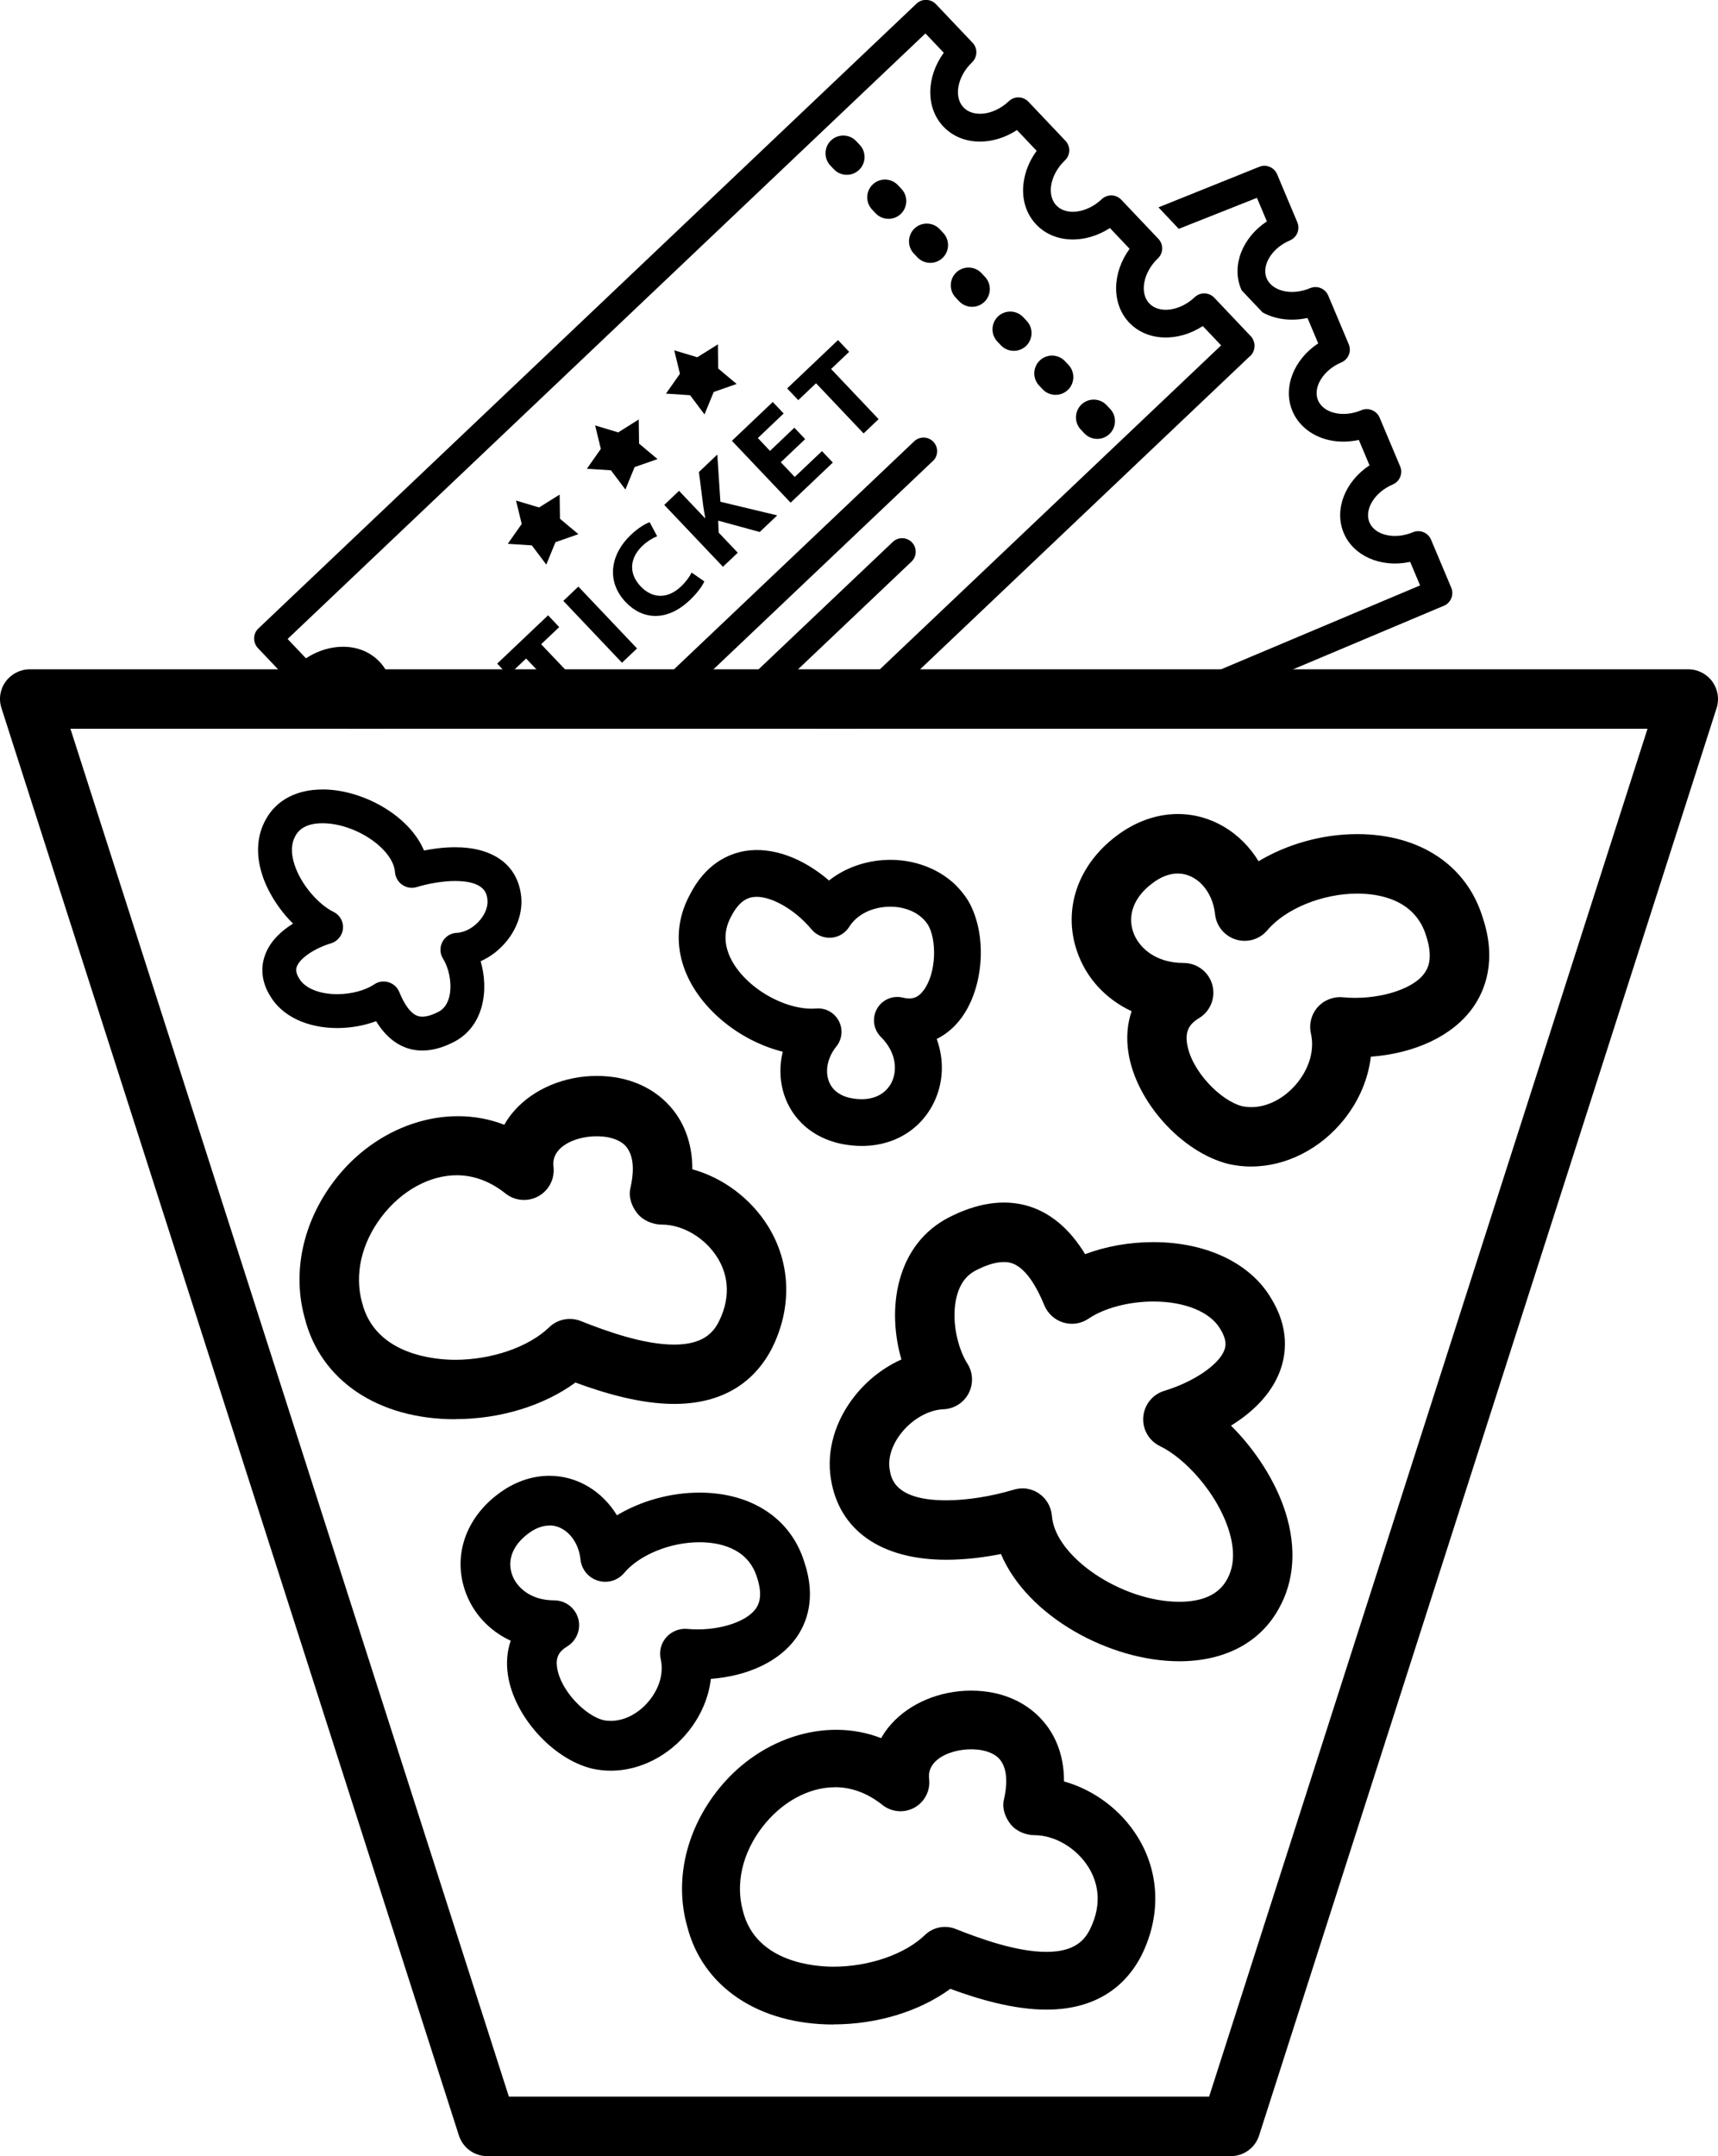 <?xml version="1.0" encoding="UTF-8"?><svg id="a" xmlns="http://www.w3.org/2000/svg" viewBox="0 0 316.65 397.23"><path d="M125.75,123.31l-11.54,10.95h35.4l11.54-10.95h-35.4Zm189.85,2.25c-1.03-1.41-2.67-2.25-4.43-2.25H5.48c-1.75,0-3.39,.84-4.43,2.25-1.03,1.41-1.33,3.23-.78,4.89L84.58,393.42c.73,2.27,2.83,3.81,5.21,3.81H226.86c2.38,0,4.49-1.54,5.21-3.81l84.32-262.96c.53-1.66,.24-3.48-.79-4.89Zm-92.74,260.7H93.79L12.98,134.26H303.66l-80.8,252ZM125.75,123.31l-11.54,10.95h35.4l11.54-10.95h-35.4Z"/><path d="M83.89,261.47c-14.21,0-24.84-7.15-27.73-18.67-2.33-8.35-.37-17.6,5.43-25.24,7.72-10.18,20.6-14.52,31.36-10.34,.52-.93,1.15-1.82,1.89-2.64,3.54-3.98,9.21-6.36,15.16-6.36s10.9,2.29,14.07,6.28c1.76,2.22,3.55,5.75,3.54,10.92,5.63,1.56,10.78,5.36,13.98,10.54,4.19,6.8,4.43,15.01,.65,22.52-2.42,4.67-7.47,10.17-17.98,10.17-6.25,0-12.95-2-18.2-3.94-5.83,4.26-13.85,6.74-22.17,6.74Zm.3-44.95c-5.04,0-10.23,2.87-13.88,7.67-3.71,4.88-5.01,10.65-3.57,15.81,2.46,9.77,13.74,10.52,17.14,10.52,6.76,0,13.56-2.35,17.34-5.99,1.55-1.5,3.83-1.95,5.83-1.15,4.68,1.86,11.55,4.34,17.2,4.34,5.36,0,7.21-2.24,8.22-4.19,2.61-5.2,1.33-9.29-.22-11.8-2.26-3.66-6.39-6.12-10.28-6.12-1.67,0-3.47-.76-4.51-2.07-1.04-1.31-1.65-3.01-1.27-4.64,.55-2.36,.87-5.58-.72-7.58-2.33-2.94-9.76-2.49-12.47,.54-.81,.91-1.12,1.89-.98,3.1,.26,2.2-.84,4.35-2.78,5.42-1.94,1.08-4.34,.88-6.07-.5-2.8-2.23-5.83-3.36-9-3.36Z"/><path d="M153.61,372.98c-13.82,0-24.15-6.96-26.97-18.15-2.27-8.12-.36-17.12,5.28-24.55,7.51-9.9,20.03-14.12,30.49-10.06,.51-.91,1.12-1.77,1.84-2.57,3.44-3.87,8.96-6.18,14.74-6.18s10.6,2.23,13.68,6.11c1.72,2.16,3.46,5.59,3.44,10.62,5.47,1.52,10.49,5.21,13.59,10.25,4.08,6.61,4.31,14.59,.64,21.9-2.35,4.54-7.26,9.89-17.48,9.89-6.07,0-12.59-1.95-17.7-3.83-5.67,4.14-13.47,6.55-21.56,6.55Zm.29-43.71c-4.9,0-9.95,2.79-13.49,7.46-3.6,4.75-4.87,10.35-3.47,15.37,2.39,9.5,13.36,10.23,16.67,10.23,6.57,0,13.19-2.29,16.86-5.83,1.5-1.46,3.72-1.89,5.67-1.12,4.55,1.81,11.23,4.22,16.73,4.22,5.22,0,7.01-2.18,7.99-4.08,2.54-5.06,1.29-9.03-.21-11.47-2.2-3.56-6.21-5.95-9.99-5.95-1.62,0-3.38-.74-4.39-2.01-1.01-1.27-1.6-2.93-1.24-4.51,.53-2.29,.84-5.43-.7-7.37-2.27-2.86-9.49-2.43-12.13,.53-.78,.88-1.09,1.84-.95,3.01,.25,2.14-.82,4.23-2.7,5.27-1.89,1.05-4.22,.85-5.91-.49-2.73-2.17-5.67-3.27-8.75-3.27Z"/><path d="M217.36,306.06c-12.81,0-28.01-8.25-32.87-19.76-2.85,.57-6.39,1.06-10.08,1.06h0c-12.01,0-19.76-5.42-21.26-14.87-.87-5.2,.78-10.87,4.54-15.49,2.32-2.86,5.26-5.11,8.45-6.54-1.28-4.42-1.68-9.66-.34-14.61,1.41-5.21,4.52-9.19,9.01-11.52,10.39-5.37,19.37-2.87,25.19,6.73,3.8-1.44,8.16-2.22,12.58-2.22,9.73,0,17.83,3.84,21.66,10.28,3.46,5.55,2.83,10.41,1.67,13.49-1.69,4.5-5.35,7.77-9.02,10.04,4.49,4.45,8.25,10.28,10.05,16,2.05,6.52,1.62,12.65-1.24,17.71-3.42,6.23-9.94,9.7-18.34,9.7Zm-28.94-31.86c1.09,0,2.17,.33,3.09,.96,1.37,.94,2.24,2.46,2.37,4.11,.56,7.55,12.84,15.83,23.48,15.83,4.34,0,7.28-1.37,8.77-4.07,1.39-2.45,1.49-5.49,.36-9.1-2.18-6.94-8.16-13.34-12.68-15.5-2.04-.98-3.27-3.11-3.09-5.36,.17-2.26,1.71-4.17,3.87-4.83,5.39-1.63,10.05-4.79,11.07-7.5,.3-.79,.47-1.94-.77-3.94-1.87-3.13-6.56-5.02-12.31-5.02-4.5,0-9.08,1.21-11.95,3.16-1.36,.93-3.06,1.19-4.65,.71-1.58-.48-2.86-1.64-3.49-3.16-3.28-7.98-6.35-7.98-7.5-7.98-1.44,0-3.17,.52-5.15,1.55-1.73,.9-2.87,2.41-3.47,4.64-1.17,4.32,.12,9.68,1.93,12.52,1.05,1.65,1.14,3.74,.23,5.48-.91,1.74-2.67,2.85-4.63,2.93-2.7,.11-5.65,1.75-7.7,4.28-1.77,2.19-2.59,4.68-2.22,6.82,.25,1.59,.9,5.68,10.45,5.68,3.75,0,8.39-.74,12.41-1.96,.53-.16,1.07-.24,1.6-.24Z"/><path d="M59.44,145.44c7.29,0,15.94,4.7,18.71,11.25,1.62-.32,3.63-.6,5.73-.6h0c6.84,0,11.25,3.08,12.1,8.46,.5,2.96-.44,6.18-2.58,8.82-1.32,1.63-2.99,2.91-4.81,3.72,.73,2.52,.96,5.5,.2,8.32-.8,2.97-2.57,5.23-5.13,6.55-5.91,3.06-11.02,1.63-14.34-3.83-2.17,.82-4.64,1.27-7.16,1.27-5.54,0-10.15-2.19-12.33-5.85-1.97-3.16-1.61-5.92-.95-7.68,.96-2.56,3.05-4.42,5.13-5.71-2.56-2.53-4.7-5.85-5.72-9.11-1.17-3.71-.92-7.2,.7-10.08,1.94-3.55,5.66-5.52,10.44-5.52Zm16.47,18.13c-.62,0-1.24-.19-1.76-.55-.78-.53-1.28-1.4-1.35-2.34-.32-4.3-7.31-9.01-13.36-9.01-2.47,0-4.14,.78-4.99,2.32-.79,1.4-.85,3.13-.21,5.18,1.24,3.95,4.65,7.59,7.22,8.82,1.16,.56,1.86,1.77,1.76,3.05-.1,1.28-.97,2.37-2.2,2.75-3.07,.93-5.72,2.72-6.3,4.27-.17,.45-.27,1.11,.44,2.24,1.06,1.78,3.73,2.86,7,2.86,2.56,0,5.17-.69,6.8-1.8,.77-.53,1.74-.68,2.65-.4,.9,.27,1.63,.93,1.98,1.8,1.87,4.54,3.61,4.54,4.27,4.54,.82,0,1.8-.3,2.93-.88,.99-.51,1.63-1.37,1.98-2.64,.66-2.46-.07-5.51-1.1-7.13-.6-.94-.65-2.13-.13-3.12,.52-.99,1.52-1.62,2.63-1.67,1.53-.06,3.21-1,4.38-2.44,1.01-1.25,1.47-2.66,1.27-3.88-.14-.9-.51-3.23-5.95-3.23-2.13,0-4.77,.42-7.06,1.12-.3,.09-.61,.14-.91,.14Z"/><path d="M230.65,214.92h0c-1.41,0-2.82-.16-4.2-.47-8.71-2.16-17.12-11.57-18.48-20.58-.41-2.7-.19-5.26,.6-7.57-4.77-2.23-8.42-6.13-10.1-11.15-2.58-7.69,.2-15.78,7.26-21.11,3.47-2.65,7.41-4.07,11.36-4.07,6.17,0,11.66,3.42,14.88,8.7,5.23-3.14,11.72-5,18.18-5,11.54,0,20.19,5.75,23.13,15.37,2.65,7.92,.45,13.46-1.87,16.68-3.67,5.1-10.56,8.35-18.75,8.96-.47,4.07-2.15,8.07-4.93,11.56-4.33,5.43-10.72,8.67-17.09,8.67Zm-13.56-53.99c-1.55,0-3.15,.61-4.74,1.83-3.3,2.49-4.56,5.73-3.5,8.91,.89,2.65,3.86,5.74,9.31,5.74,2.46,0,4.62,1.64,5.28,4.01,.66,2.37-.34,4.89-2.45,6.16-1.89,1.14-2.53,2.49-2.2,4.67,.76,5.05,6.23,10.58,10.17,11.55,.47,.1,1.07,.17,1.68,.17,3.06,0,6.26-1.7,8.53-4.55,2.23-2.79,3.12-6.08,2.45-9.02-.39-1.71,.07-3.51,1.23-4.83,1.16-1.32,2.91-2,4.64-1.84,6.13,.6,12.82-1.31,15.03-4.4,.45-.62,1.81-2.51,.33-6.94-2.07-6.77-8.84-7.76-12.7-7.76-6.4,0-13.21,2.78-16.56,6.75-1.41,1.68-3.69,2.36-5.8,1.71-2.1-.65-3.61-2.48-3.84-4.67-.45-4.28-3.4-7.49-6.87-7.49Z"/><path d="M112.59,326.22h0c-1.18,0-2.36-.13-3.51-.39-7.29-1.81-14.32-9.68-15.46-17.21-.34-2.26-.16-4.4,.51-6.34-3.99-1.86-7.05-5.13-8.45-9.33-2.16-6.44,.17-13.2,6.07-17.66,2.9-2.22,6.2-3.4,9.51-3.4,5.16,0,9.76,2.86,12.45,7.28,4.37-2.63,9.81-4.18,15.21-4.18,9.65,0,16.89,4.81,19.35,12.86,2.22,6.63,.38,11.26-1.56,13.95-3.07,4.27-8.83,6.99-15.69,7.5-.39,3.4-1.8,6.75-4.13,9.67-3.63,4.54-8.97,7.25-14.3,7.25Zm-11.34-45.16c-1.3,0-2.63,.51-3.96,1.53-2.76,2.08-3.82,4.79-2.93,7.45,.74,2.21,3.23,4.8,7.79,4.8,2.06,0,3.86,1.37,4.42,3.35,.55,1.98-.29,4.09-2.05,5.15-1.58,.96-2.11,2.08-1.84,3.9,.64,4.23,5.21,8.85,8.51,9.66,.4,.09,.9,.14,1.41,.14,2.56,0,5.23-1.42,7.13-3.81,1.86-2.33,2.61-5.08,2.05-7.55-.33-1.43,.05-2.94,1.03-4.04,.97-1.1,2.44-1.67,3.88-1.54,5.13,.5,10.72-1.1,12.57-3.68,.38-.52,1.51-2.1,.27-5.8-1.73-5.66-7.4-6.49-10.62-6.49-5.36,0-11.05,2.32-13.86,5.65-1.18,1.41-3.08,1.98-4.85,1.43-1.76-.54-3.02-2.08-3.21-3.91-.37-3.58-2.84-6.27-5.74-6.27Z"/><path d="M176.28,163.21h0c.78,.78,1.48,1.66,2.08,2.59,3.65,6.05,3.09,15.96-1.16,21.73-1.27,1.73-2.82,3.03-4.55,3.88,1.41,3.89,1.27,8.1-.58,11.83-2.85,5.71-8.89,8.67-15.78,7.7-3.41-.45-6.38-1.86-8.58-4.06-3.43-3.43-4.59-8.39-3.44-13.12-4.66-1.16-9.3-3.74-12.89-7.33-6.42-6.42-8.03-14.43-4.32-21.42,2.93-5.88,7.23-7.74,10.32-8.24,4.88-.79,10.52,1.23,15.42,5.45,2.52-2,5.69-3.29,9.17-3.69,5.43-.61,10.79,1.14,14.33,4.68Zm-22.5,37.58c.86,.86,2.09,1.41,3.65,1.62,3.22,.45,5.73-.65,6.91-3.01,.98-1.97,1.05-5.34-1.99-8.37-1.37-1.37-1.66-3.48-.71-5.17,.95-1.69,2.91-2.53,4.79-2.06,1.69,.41,2.79,.02,3.82-1.37,2.39-3.24,2.42-9.35,.77-12.08-.21-.32-.5-.69-.84-1.03-1.7-1.7-4.43-2.53-7.28-2.21-2.79,.31-5.12,1.64-6.38,3.65-.74,1.17-1.99,1.92-3.37,2-1.38,.09-2.73-.51-3.6-1.56-3.08-3.74-7.86-6.4-10.81-5.92-.6,.1-2.4,.39-4.04,3.68-2.61,4.92,.6,9.24,2.75,11.38,3.56,3.56,8.9,5.8,12.97,5.46,1.72-.15,3.36,.74,4.18,2.28,.81,1.53,.63,3.39-.46,4.73-2.13,2.63-2.28,6.06-.35,7.99Z"/><g><path d="M153.7,31.19c1.24,1.31,3.33,1.36,4.63,.12h0c1.31-1.24,1.36-3.33,.12-4.63l-.65-.69c-1.24-1.31-3.33-1.36-4.63-.12-1.31,1.24-1.36,3.33-.12,4.63l.65,.69Z"/><path d="M160.74,38.61l.65,.69c1.24,1.31,3.33,1.36,4.63,.12,1.31-1.24,1.36-3.33,.12-4.63l-.65-.69c-1.24-1.31-3.33-1.36-4.63-.12-1.31,1.24-1.36,3.33-.12,4.63Z"/><path d="M173.84,42.9l-.65-.69c-1.24-1.31-3.33-1.36-4.63-.12-1.31,1.24-1.36,3.33-.12,4.63l.65,.69c1.24,1.31,3.33,1.36,4.63,.12,1.31-1.24,1.36-3.33,.12-4.63Z"/><path d="M181.54,51l-.65-.69c-1.24-1.31-3.33-1.36-4.63-.12-1.31,1.24-1.36,3.33-.12,4.63l.65,.69c1.24,1.31,3.33,1.36,4.63,.12,1.31-1.24,1.36-3.33,.12-4.63Z"/><path d="M189.23,59.11l-.65-.69c-1.24-1.31-3.33-1.36-4.63-.12-1.31,1.24-1.36,3.33-.12,4.63l.65,.69c1.24,1.31,3.33,1.36,4.63,.12,1.31-1.24,1.36-3.33,.12-4.63Z"/><path d="M196.93,67.22l-.65-.69c-1.24-1.31-3.33-1.36-4.63-.12-1.31,1.24-1.36,3.33-.12,4.63l.65,.69c1.24,1.31,3.33,1.36,4.63,.12,1.31-1.24,1.36-3.33,.12-4.63Z"/><path d="M203.96,74.64c-1.24-1.31-3.33-1.36-4.63-.12h0c-1.31,1.24-1.36,3.33-.12,4.63l.65,.69c1.24,1.31,3.33,1.36,4.63,.12s1.36-3.33,.12-4.63l-.65-.69Z"/><polygon points="103.07 115.53 101.02 113.36 91.64 122.26 93.69 124.43 96.97 121.32 105.73 130.55 108.51 127.92 99.74 118.69 103.07 115.53"/><rect x="108.71" y="107.23" width="3.82" height="15.71" transform="translate(-48.84 107.75) rotate(-43.5)"/><path d="M127.14,110.57c1.48-1.41,2.39-2.75,2.67-3.46l-2.33-1.62c-.35,.72-1.11,1.76-1.95,2.55-2.46,2.34-5.28,2.27-7.44,0-2.41-2.54-1.88-5.39,.31-7.47,.98-.93,1.95-1.46,2.72-1.78l-1.38-2.58c-.71,.23-2.06,.99-3.49,2.35-3.69,3.51-4.61,8.49-.92,12.38,3.08,3.25,7.58,3.64,11.8-.37Z"/><path d="M135.99,101.84l-3.53-3.72-.09-2.2,7.66,2.09,3.22-3.06-10.47-2.51-.57-8.69-3.39,3.21,.82,6.42c.11,.66,.21,1.34,.35,2.04l-.05,.05-4.78-5.04-2.73,2.59,10.82,11.4,2.73-2.59Z"/><polygon points="145.72 92.61 153.5 85.22 151.5 83.11 146.48 87.87 143.91 85.16 148.4 80.9 146.41 78.8 141.92 83.07 139.68 80.7 144.44 76.18 142.43 74.06 134.9 81.21 145.72 92.61"/><polygon points="150.41 70.61 159.17 79.85 161.94 77.22 153.18 67.98 156.51 64.82 154.46 62.65 145.08 71.56 147.13 73.72 150.41 70.61"/><polygon points="112.61 86.65 115.27 90.19 116.97 86.05 121.19 84.58 117.79 81.73 117.73 77.28 113.94 79.66 109.69 78.38 110.74 82.7 108.17 86.36 112.61 86.65"/><polygon points="127.19 72.81 129.85 76.35 131.55 72.21 135.77 70.74 132.37 67.89 132.32 63.44 128.52 65.82 124.27 64.54 125.32 68.86 122.75 72.52 127.19 72.81"/><polygon points="98.03 100.48 100.69 104.02 102.38 99.89 106.6 98.41 103.21 95.57 103.15 91.12 99.36 93.49 95.11 92.22 96.16 96.53 93.59 100.19 98.03 100.48"/><path d="M171.94,84.93l-41.98,39.84-10,9.49h-7.27l10-9.49,45.81-43.47c1-.95,2.59-.91,3.54,.1,.95,1,.91,2.59-.09,3.54Z"/><path d="M168,103.47l-22.45,21.3-10,9.49h-6.7c.11-.45,.35-.87,.7-1.21l8.73-8.28,26.27-24.93c1-.95,2.59-.91,3.54,.09,.95,1,.91,2.59-.09,3.54Z"/><path d="M230.86,62.36c-.09-.15-.19-.28-.32-.41l-6.73-7.1c-.47-.49-1.11-.77-1.79-.8-.68-.01-1.34,.24-1.83,.71-2.69,2.55-6.52,3.08-8.36,1.14-1.84-1.94-1.11-5.73,1.58-8.29,.49-.46,.77-1.11,.8-1.78,.01-.68-.24-1.34-.71-1.83l-6.83-7.2c-.46-.49-1.11-.78-1.78-.8-.68-.02-1.34,.24-1.83,.7-2.69,2.56-6.52,3.08-8.36,1.15-.83-.88-1.17-2.16-.97-3.62,.24-1.66,1.16-3.36,2.55-4.68,.49-.46,.78-1.11,.8-1.78,.02-.68-.24-1.34-.7-1.83l-6.83-7.2c-.97-1.02-2.59-1.07-3.61-.09-1.38,1.3-3.11,2.14-4.77,2.29,0,0-.01,0-.03,0-1.47,.12-2.73-.28-3.56-1.16-1.84-1.94-1.11-5.73,1.58-8.29,1.02-.98,1.07-2.59,.1-3.61l-6.74-7.1c-.5-.53-1.18-.8-1.85-.8-.64,0-1.27,.24-1.76,.71L47.63,115.78c-.9,.85-1.04,2.19-.41,3.2,.09,.15,.19,.28,.31,.41l5.11,5.38,1.63,1.72c.98,1.02,2.59,1.07,3.61,.1,.84-.8,1.81-1.42,2.82-1.81,.64-.26,1.31-.42,1.96-.48h.03c1.02-.09,1.93,.08,2.68,.48,.33,.17,.63,.4,.89,.67,1.83,1.94,1.11,5.73-1.58,8.29-.17,.16-.31,.34-.43,.53h6.45c1.77-3.09,2.16-6.59,1.05-9.49-.39-1.04-.99-2.01-1.78-2.85-1.92-2.03-4.66-3-7.72-2.73-.01,0-.03,0-.05,0-2.02,.19-4.02,.91-5.81,2.08l-3.38-3.56L170.57,6.16l3.38,3.56c-3.22,4.41-3.38,10.11-.08,13.59,1.92,2.03,4.66,3,7.71,2.73h.05c2.02-.19,4.02-.91,5.81-2.08l3.63,3.83c-1.28,1.74-2.11,3.72-2.39,5.74-.43,3.03,.39,5.82,2.32,7.84,3.3,3.48,9,3.62,13.57,.64l3.63,3.83c-3.22,4.41-3.38,10.1-.08,13.59,3.31,3.48,9,3.62,13.57,.64l3.38,3.56-64.45,61.15-10,9.49h7.42l10-9.49,62.37-59.19s.02,0,.03-.01c.89-.85,1.04-2.2,.41-3.2Z"/><path d="M212.34,134.26l22.53-9.49,31.23-13.16s.01,0,.02,0c1.3-.55,1.91-2.05,1.36-3.35l-3.72-8.84c-.55-1.3-2.05-1.91-3.35-1.36-3.33,1.4-6.99,.57-8-1.81-1-2.39,.96-5.58,4.29-6.99,1.3-.55,1.91-2.05,1.36-3.35l-3.78-8.97c-.26-.62-.77-1.12-1.39-1.37-.63-.26-1.34-.26-1.96,0-1.71,.73-3.6,.89-5.16,.45-1.38-.39-2.38-1.19-2.84-2.26-1-2.39,.96-5.58,4.29-6.99,.62-.26,1.12-.76,1.38-1.39s.25-1.33-.01-1.96l-3.78-8.97c-.55-1.3-2.05-1.91-3.35-1.36-1.72,.73-3.6,.89-5.16,.45-1.38-.39-2.38-1.19-2.84-2.26-1-2.38,.96-5.58,4.29-6.99,1.3-.55,1.91-2.05,1.36-3.34l-3.72-8.84h0c-.55-1.3-2.04-1.92-3.34-1.36l-18.53,7.45,3.74,3.96,14.41-5.71,1.83,4.34c-4.48,2.95-6.58,8.13-4.75,12.47,.03,.08,.08,.15,.11,.24l3.85,4.06c.68,.37,1.42,.68,2.2,.9,1.92,.54,4.02,.57,6.08,.12l1.97,4.68c-4.47,2.95-6.58,8.13-4.75,12.47,1.05,2.5,3.3,4.39,6.16,5.2,1.92,.54,4.02,.57,6.08,.12l1.97,4.68c-4.48,2.95-6.58,8.13-4.75,12.47,1.79,4.25,6.79,6.36,11.91,5.38,.11-.02,.22-.04,.33-.07l1.83,4.34-40.08,16.89-22.52,9.49h13.16Z"/></g></svg>